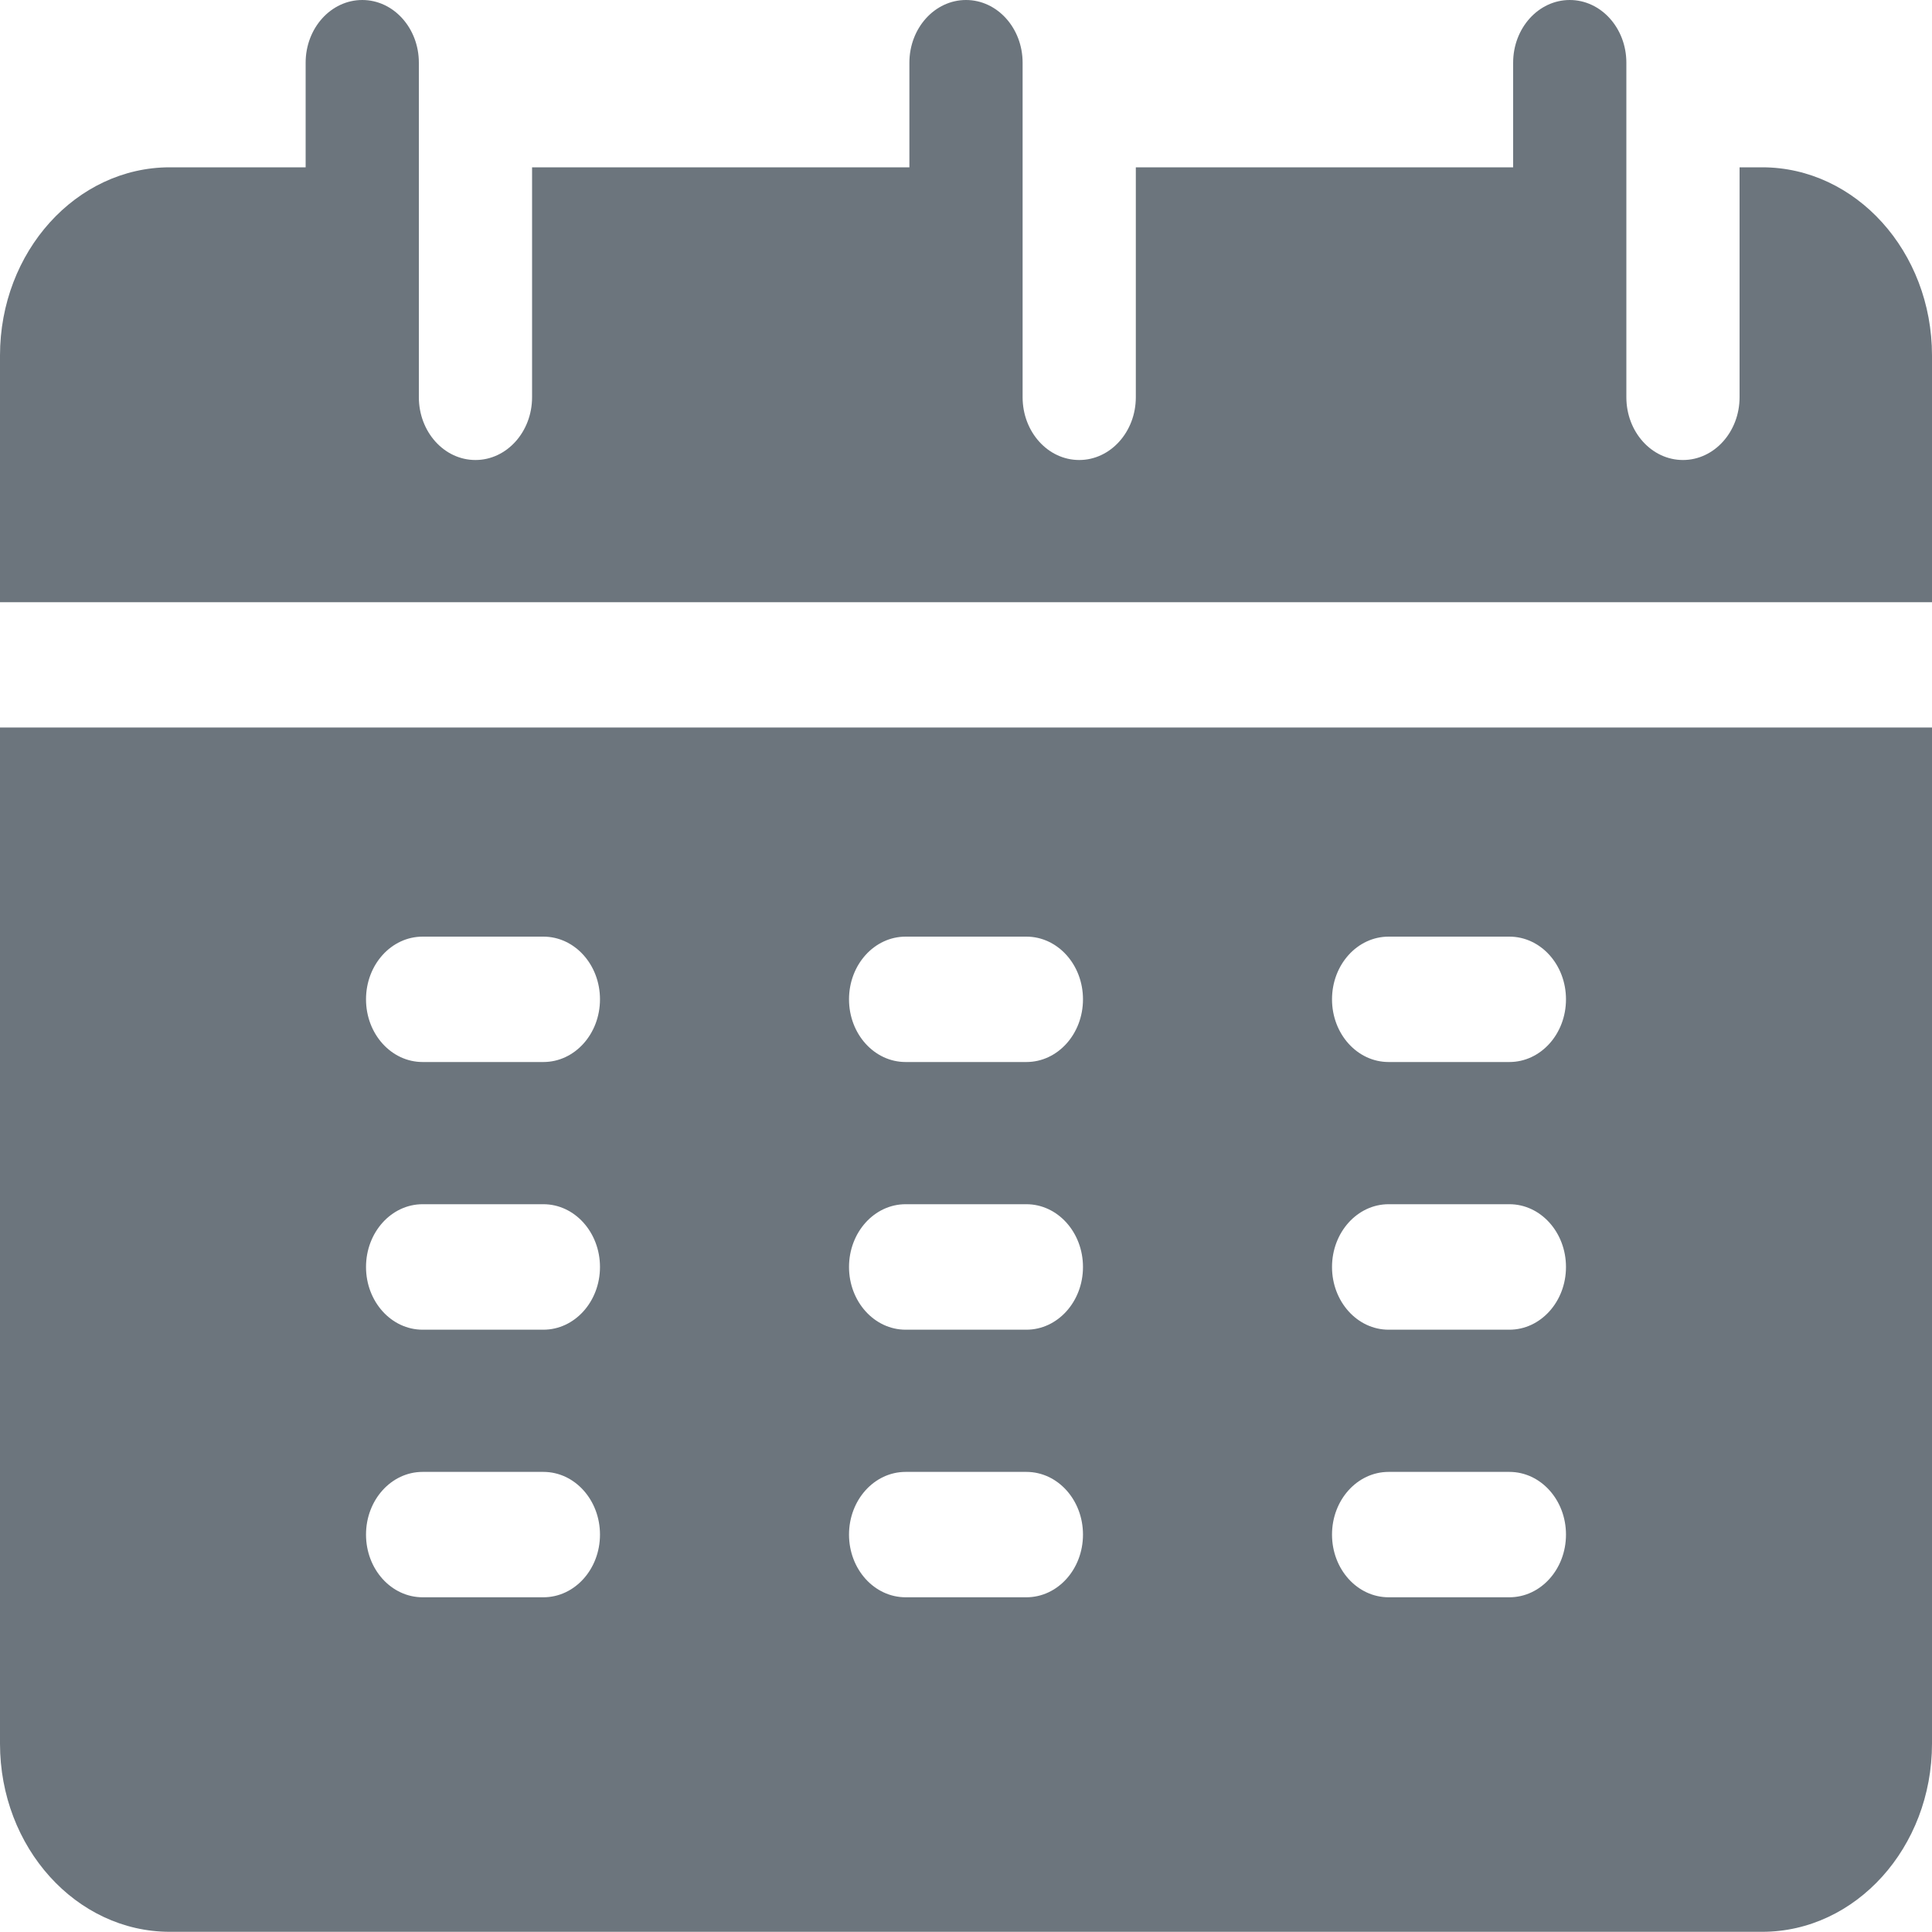 <svg width="20" height="20" viewBox="0 0 20 20" fill="none" xmlns="http://www.w3.org/2000/svg">
<path d="M20 6.234C20 4.787 20 3.776 20 3.68C20 2.605 19.211 1.732 18.242 1.732H18.008V4.112C18.008 4.471 17.745 4.762 17.422 4.762C17.098 4.762 16.836 4.471 16.836 4.112C16.836 3.384 16.836 1.375 16.836 0.649C16.836 0.291 16.574 0 16.25 0C15.926 0 15.664 0.291 15.664 0.649V1.732H11.758V4.112C11.758 4.471 11.495 4.762 11.172 4.762C10.848 4.762 10.586 4.471 10.586 4.112C10.586 3.384 10.586 1.375 10.586 0.649C10.586 0.291 10.324 0 10 0C9.676 0 9.414 0.291 9.414 0.649V1.732H5.508V4.112C5.508 4.471 5.245 4.762 4.922 4.762C4.598 4.762 4.336 4.471 4.336 4.112C4.336 3.384 4.336 1.375 4.336 0.649C4.336 0.291 4.074 0 3.75 0C3.426 0 3.164 0.291 3.164 0.649V1.732H1.758C0.789 1.732 0 2.605 0 3.68V6.234H20Z" fill="#6C757D"/>
<path d="M0 7.531V18.05C0 19.125 0.789 19.998 1.758 19.998H18.242C19.211 19.998 20 19.125 20 18.05C20 17.772 20 11.695 20 7.531C19.635 7.531 0.202 7.531 0 7.531ZM5.625 16.535H4.375C4.051 16.535 3.789 16.245 3.789 15.886C3.789 15.527 4.051 15.237 4.375 15.237H5.625C5.949 15.237 6.211 15.527 6.211 15.886C6.211 16.245 5.949 16.535 5.625 16.535ZM5.625 13.765H4.375C4.051 13.765 3.789 13.474 3.789 13.116C3.789 12.757 4.051 12.466 4.375 12.466H5.625C5.949 12.466 6.211 12.757 6.211 13.116C6.211 13.474 5.949 13.765 5.625 13.765ZM5.625 10.994H4.375C4.051 10.994 3.789 10.704 3.789 10.345C3.789 9.986 4.051 9.696 4.375 9.696H5.625C5.949 9.696 6.211 9.986 6.211 10.345C6.211 10.704 5.949 10.994 5.625 10.994ZM10.625 16.535H9.375C9.051 16.535 8.789 16.245 8.789 15.886C8.789 15.527 9.051 15.237 9.375 15.237H10.625C10.949 15.237 11.211 15.527 11.211 15.886C11.211 16.245 10.949 16.535 10.625 16.535ZM10.625 13.765H9.375C9.051 13.765 8.789 13.474 8.789 13.116C8.789 12.757 9.051 12.466 9.375 12.466H10.625C10.949 12.466 11.211 12.757 11.211 13.116C11.211 13.474 10.949 13.765 10.625 13.765ZM10.625 10.994H9.375C9.051 10.994 8.789 10.704 8.789 10.345C8.789 9.986 9.051 9.696 9.375 9.696H10.625C10.949 9.696 11.211 9.986 11.211 10.345C11.211 10.704 10.949 10.994 10.625 10.994ZM15.625 16.535H14.375C14.051 16.535 13.789 16.245 13.789 15.886C13.789 15.527 14.051 15.237 14.375 15.237H15.625C15.949 15.237 16.211 15.527 16.211 15.886C16.211 16.245 15.949 16.535 15.625 16.535ZM15.625 13.765H14.375C14.051 13.765 13.789 13.474 13.789 13.116C13.789 12.757 14.051 12.466 14.375 12.466H15.625C15.949 12.466 16.211 12.757 16.211 13.116C16.211 13.474 15.949 13.765 15.625 13.765ZM15.625 10.994H14.375C14.051 10.994 13.789 10.704 13.789 10.345C13.789 9.986 14.051 9.696 14.375 9.696H15.625C15.949 9.696 16.211 9.986 16.211 10.345C16.211 10.704 15.949 10.994 15.625 10.994Z" fill="#6C757D"/>
</svg>
